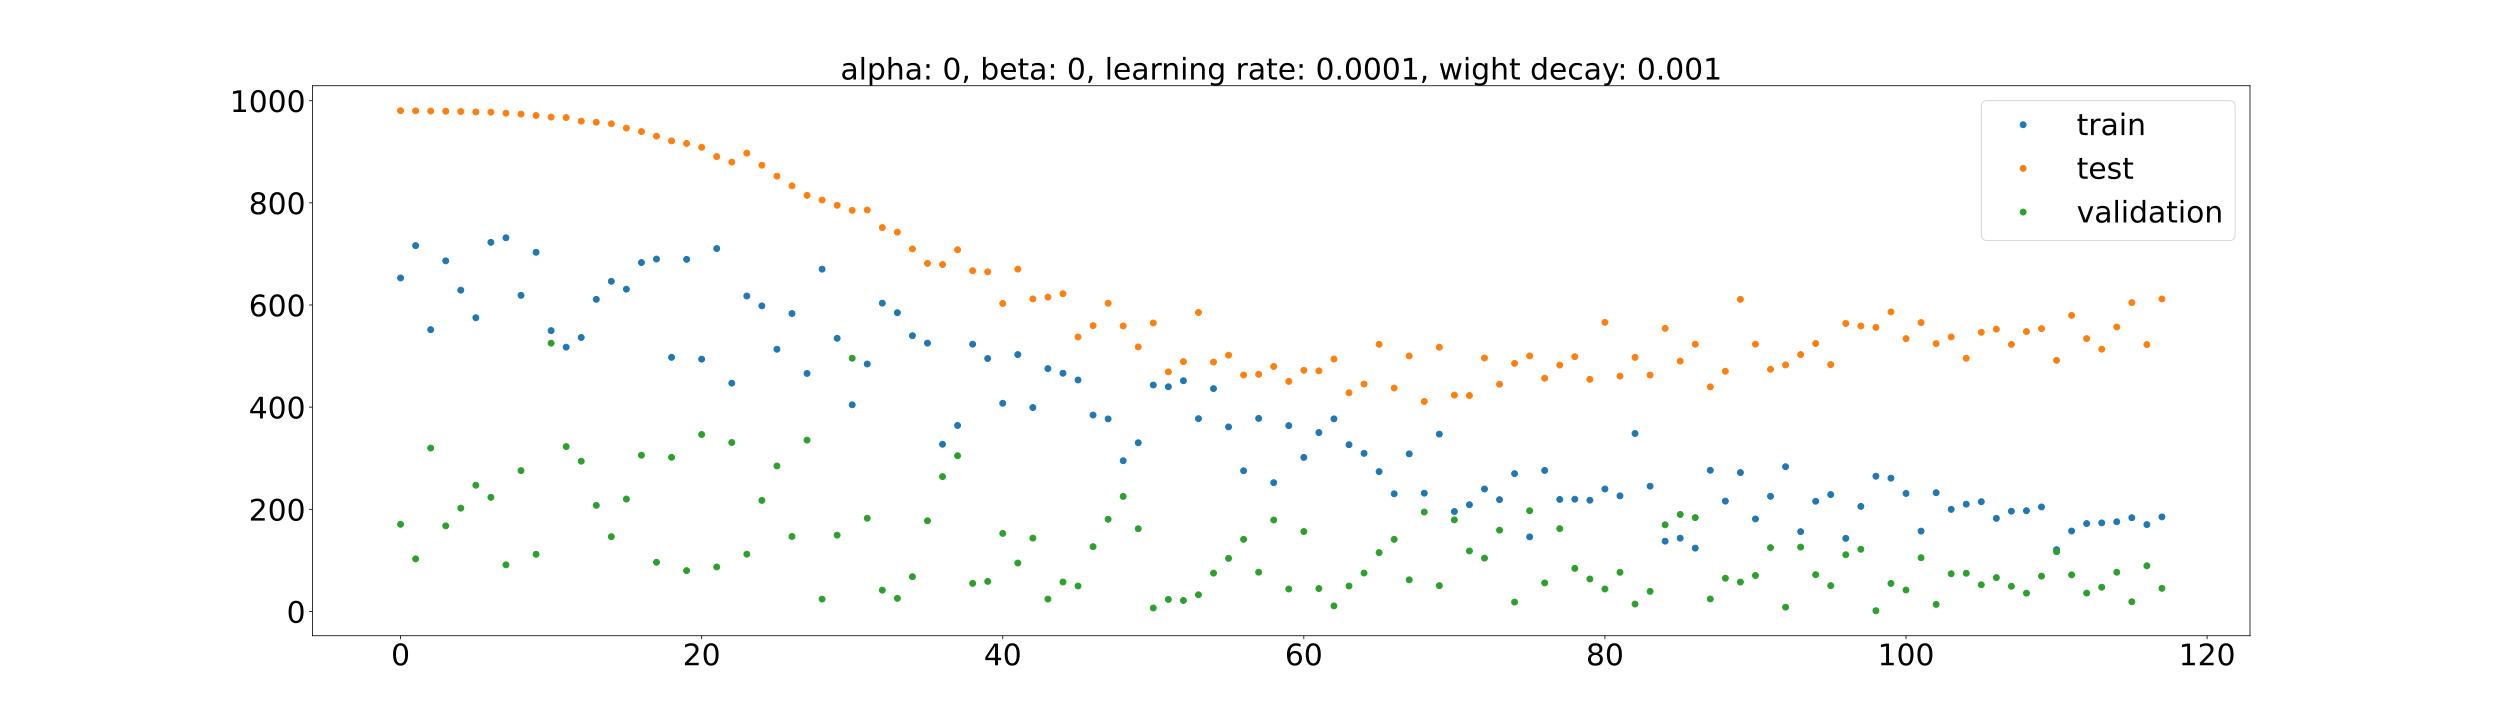 <?xml version="1.0" encoding="utf-8" standalone="no"?>
<!DOCTYPE svg PUBLIC "-//W3C//DTD SVG 1.1//EN"
  "http://www.w3.org/Graphics/SVG/1.1/DTD/svg11.dtd">
<!-- Created with matplotlib (https://matplotlib.org/) -->
<svg height="720pt" version="1.1" viewBox="0 0 2520 720" width="2520pt" xmlns="http://www.w3.org/2000/svg" xmlns:xlink="http://www.w3.org/1999/xlink">
 <defs>
  <style type="text/css">*{stroke-linecap:butt;stroke-linejoin:round;}</style>
 </defs>
 <g id="figure_1">
  <g id="patch_1">
   <path d="M 0 720 
L 2520 720 
L 2520 0 
L 0 0 
z
" style="fill:#ffffff;"/>
  </g>
  <g id="axes_1">
   <g id="patch_2">
    <path d="M 315 640.8 
L 2268 640.8 
L 2268 86.4 
L 315 86.4 
z
" style="fill:#ffffff;"/>
   </g>
   <g id="matplotlib.axis_1">
    <g id="xtick_1">
     <g id="line2d_1">
      <defs>
       <path d="M 0 0 
L 0 3.5 
" id="ma11fea83cf" style="stroke:#000000;stroke-width:0.8;"/>
      </defs>
      <g>
       <use style="stroke:#000000;stroke-width:0.8;" x="403.773" xlink:href="#ma11fea83cf" y="640.8"/>
      </g>
     </g>
     <g id="text_1">
      <!-- 0 -->
      <g transform="translate(394.229 670.595)scale(0.3 -0.3)">
       <defs>
        <path d="M 31.781 66.406 
Q 24.172 66.406 20.328 58.906 
Q 16.5 51.422 16.5 36.375 
Q 16.5 21.391 20.328 13.891 
Q 24.172 6.391 31.781 6.391 
Q 39.453 6.391 43.281 13.891 
Q 47.125 21.391 47.125 36.375 
Q 47.125 51.422 43.281 58.906 
Q 39.453 66.406 31.781 66.406 
z
M 31.781 74.219 
Q 44.047 74.219 50.516 64.516 
Q 56.984 54.828 56.984 36.375 
Q 56.984 17.969 50.516 8.266 
Q 44.047 -1.422 31.781 -1.422 
Q 19.531 -1.422 13.062 8.266 
Q 6.594 17.969 6.594 36.375 
Q 6.594 54.828 13.062 64.516 
Q 19.531 74.219 31.781 74.219 
z
" id="DejaVuSans-48"/>
       </defs>
       <use xlink:href="#DejaVuSans-48"/>
      </g>
     </g>
    </g>
    <g id="xtick_2">
     <g id="line2d_2">
      <g>
       <use style="stroke:#000000;stroke-width:0.8;" x="707.269" xlink:href="#ma11fea83cf" y="640.8"/>
      </g>
     </g>
     <g id="text_2">
      <!-- 20 -->
      <g transform="translate(688.182 670.595)scale(0.3 -0.3)">
       <defs>
        <path d="M 19.188 8.297 
L 53.609 8.297 
L 53.609 0 
L 7.328 0 
L 7.328 8.297 
Q 12.938 14.109 22.625 23.891 
Q 32.328 33.688 34.812 36.531 
Q 39.547 41.844 41.422 45.531 
Q 43.312 49.219 43.312 52.781 
Q 43.312 58.594 39.234 62.25 
Q 35.156 65.922 28.609 65.922 
Q 23.969 65.922 18.812 64.312 
Q 13.672 62.703 7.812 59.422 
L 7.812 69.391 
Q 13.766 71.781 18.938 73 
Q 24.125 74.219 28.422 74.219 
Q 39.75 74.219 46.484 68.547 
Q 53.219 62.891 53.219 53.422 
Q 53.219 48.922 51.531 44.891 
Q 49.859 40.875 45.406 35.406 
Q 44.188 33.984 37.641 27.219 
Q 31.109 20.453 19.188 8.297 
z
" id="DejaVuSans-50"/>
       </defs>
       <use xlink:href="#DejaVuSans-50"/>
       <use x="63.623" xlink:href="#DejaVuSans-48"/>
      </g>
     </g>
    </g>
    <g id="xtick_3">
     <g id="line2d_3">
      <g>
       <use style="stroke:#000000;stroke-width:0.8;" x="1010.766" xlink:href="#ma11fea83cf" y="640.8"/>
      </g>
     </g>
     <g id="text_3">
      <!-- 40 -->
      <g transform="translate(991.678 670.595)scale(0.3 -0.3)">
       <defs>
        <path d="M 37.797 64.312 
L 12.891 25.391 
L 37.797 25.391 
z
M 35.203 72.906 
L 47.609 72.906 
L 47.609 25.391 
L 58.016 25.391 
L 58.016 17.188 
L 47.609 17.188 
L 47.609 0 
L 37.797 0 
L 37.797 17.188 
L 4.891 17.188 
L 4.891 26.703 
z
" id="DejaVuSans-52"/>
       </defs>
       <use xlink:href="#DejaVuSans-52"/>
       <use x="63.623" xlink:href="#DejaVuSans-48"/>
      </g>
     </g>
    </g>
    <g id="xtick_4">
     <g id="line2d_4">
      <g>
       <use style="stroke:#000000;stroke-width:0.8;" x="1314.262" xlink:href="#ma11fea83cf" y="640.8"/>
      </g>
     </g>
     <g id="text_4">
      <!-- 60 -->
      <g transform="translate(1295.175 670.595)scale(0.3 -0.3)">
       <defs>
        <path d="M 33.016 40.375 
Q 26.375 40.375 22.484 35.828 
Q 18.609 31.297 18.609 23.391 
Q 18.609 15.531 22.484 10.953 
Q 26.375 6.391 33.016 6.391 
Q 39.656 6.391 43.531 10.953 
Q 47.406 15.531 47.406 23.391 
Q 47.406 31.297 43.531 35.828 
Q 39.656 40.375 33.016 40.375 
z
M 52.594 71.297 
L 52.594 62.312 
Q 48.875 64.062 45.094 64.984 
Q 41.312 65.922 37.594 65.922 
Q 27.828 65.922 22.672 59.328 
Q 17.531 52.734 16.797 39.406 
Q 19.672 43.656 24.016 45.922 
Q 28.375 48.188 33.594 48.188 
Q 44.578 48.188 50.953 41.516 
Q 57.328 34.859 57.328 23.391 
Q 57.328 12.156 50.688 5.359 
Q 44.047 -1.422 33.016 -1.422 
Q 20.359 -1.422 13.672 8.266 
Q 6.984 17.969 6.984 36.375 
Q 6.984 53.656 15.188 63.938 
Q 23.391 74.219 37.203 74.219 
Q 40.922 74.219 44.703 73.484 
Q 48.484 72.75 52.594 71.297 
z
" id="DejaVuSans-54"/>
       </defs>
       <use xlink:href="#DejaVuSans-54"/>
       <use x="63.623" xlink:href="#DejaVuSans-48"/>
      </g>
     </g>
    </g>
    <g id="xtick_5">
     <g id="line2d_5">
      <g>
       <use style="stroke:#000000;stroke-width:0.8;" x="1617.759" xlink:href="#ma11fea83cf" y="640.8"/>
      </g>
     </g>
     <g id="text_5">
      <!-- 80 -->
      <g transform="translate(1598.671 670.595)scale(0.3 -0.3)">
       <defs>
        <path d="M 31.781 34.625 
Q 24.75 34.625 20.719 30.859 
Q 16.703 27.094 16.703 20.516 
Q 16.703 13.922 20.719 10.156 
Q 24.75 6.391 31.781 6.391 
Q 38.812 6.391 42.859 10.172 
Q 46.922 13.969 46.922 20.516 
Q 46.922 27.094 42.891 30.859 
Q 38.875 34.625 31.781 34.625 
z
M 21.922 38.812 
Q 15.578 40.375 12.031 44.719 
Q 8.5 49.078 8.5 55.328 
Q 8.5 64.062 14.719 69.141 
Q 20.953 74.219 31.781 74.219 
Q 42.672 74.219 48.875 69.141 
Q 55.078 64.062 55.078 55.328 
Q 55.078 49.078 51.531 44.719 
Q 48 40.375 41.703 38.812 
Q 48.828 37.156 52.797 32.312 
Q 56.781 27.484 56.781 20.516 
Q 56.781 9.906 50.312 4.234 
Q 43.844 -1.422 31.781 -1.422 
Q 19.734 -1.422 13.25 4.234 
Q 6.781 9.906 6.781 20.516 
Q 6.781 27.484 10.781 32.312 
Q 14.797 37.156 21.922 38.812 
z
M 18.312 54.391 
Q 18.312 48.734 21.844 45.562 
Q 25.391 42.391 31.781 42.391 
Q 38.141 42.391 41.719 45.562 
Q 45.312 48.734 45.312 54.391 
Q 45.312 60.062 41.719 63.234 
Q 38.141 66.406 31.781 66.406 
Q 25.391 66.406 21.844 63.234 
Q 18.312 60.062 18.312 54.391 
z
" id="DejaVuSans-56"/>
       </defs>
       <use xlink:href="#DejaVuSans-56"/>
       <use x="63.623" xlink:href="#DejaVuSans-48"/>
      </g>
     </g>
    </g>
    <g id="xtick_6">
     <g id="line2d_6">
      <g>
       <use style="stroke:#000000;stroke-width:0.8;" x="1921.255" xlink:href="#ma11fea83cf" y="640.8"/>
      </g>
     </g>
     <g id="text_6">
      <!-- 100 -->
      <g transform="translate(1892.624 670.595)scale(0.3 -0.3)">
       <defs>
        <path d="M 12.406 8.297 
L 28.516 8.297 
L 28.516 63.922 
L 10.984 60.406 
L 10.984 69.391 
L 28.422 72.906 
L 38.281 72.906 
L 38.281 8.297 
L 54.391 8.297 
L 54.391 0 
L 12.406 0 
z
" id="DejaVuSans-49"/>
       </defs>
       <use xlink:href="#DejaVuSans-49"/>
       <use x="63.623" xlink:href="#DejaVuSans-48"/>
       <use x="127.246" xlink:href="#DejaVuSans-48"/>
      </g>
     </g>
    </g>
    <g id="xtick_7">
     <g id="line2d_7">
      <g>
       <use style="stroke:#000000;stroke-width:0.8;" x="2224.752" xlink:href="#ma11fea83cf" y="640.8"/>
      </g>
     </g>
     <g id="text_7">
      <!-- 120 -->
      <g transform="translate(2196.12 670.595)scale(0.3 -0.3)">
       <use xlink:href="#DejaVuSans-49"/>
       <use x="63.623" xlink:href="#DejaVuSans-50"/>
       <use x="127.246" xlink:href="#DejaVuSans-48"/>
      </g>
     </g>
    </g>
   </g>
   <g id="matplotlib.axis_2">
    <g id="ytick_1">
     <g id="line2d_8">
      <defs>
       <path d="M 0 0 
L -3.5 0 
" id="mf8d5f75272" style="stroke:#000000;stroke-width:0.8;"/>
      </defs>
      <g>
       <use style="stroke:#000000;stroke-width:0.8;" x="315" xlink:href="#mf8d5f75272" y="616.358"/>
      </g>
     </g>
     <g id="text_8">
      <!-- 0 -->
      <g transform="translate(288.913 627.756)scale(0.3 -0.3)">
       <use xlink:href="#DejaVuSans-48"/>
      </g>
     </g>
    </g>
    <g id="ytick_2">
     <g id="line2d_9">
      <g>
       <use style="stroke:#000000;stroke-width:0.8;" x="315" xlink:href="#mf8d5f75272" y="513.389"/>
      </g>
     </g>
     <g id="text_9">
      <!-- 200 -->
      <g transform="translate(250.738 524.786)scale(0.3 -0.3)">
       <use xlink:href="#DejaVuSans-50"/>
       <use x="63.623" xlink:href="#DejaVuSans-48"/>
       <use x="127.246" xlink:href="#DejaVuSans-48"/>
      </g>
     </g>
    </g>
    <g id="ytick_3">
     <g id="line2d_10">
      <g>
       <use style="stroke:#000000;stroke-width:0.8;" x="315" xlink:href="#mf8d5f75272" y="410.419"/>
      </g>
     </g>
     <g id="text_10">
      <!-- 400 -->
      <g transform="translate(250.738 421.817)scale(0.3 -0.3)">
       <use xlink:href="#DejaVuSans-52"/>
       <use x="63.623" xlink:href="#DejaVuSans-48"/>
       <use x="127.246" xlink:href="#DejaVuSans-48"/>
      </g>
     </g>
    </g>
    <g id="ytick_4">
     <g id="line2d_11">
      <g>
       <use style="stroke:#000000;stroke-width:0.8;" x="315" xlink:href="#mf8d5f75272" y="307.45"/>
      </g>
     </g>
     <g id="text_11">
      <!-- 600 -->
      <g transform="translate(250.738 318.847)scale(0.3 -0.3)">
       <use xlink:href="#DejaVuSans-54"/>
       <use x="63.623" xlink:href="#DejaVuSans-48"/>
       <use x="127.246" xlink:href="#DejaVuSans-48"/>
      </g>
     </g>
    </g>
    <g id="ytick_5">
     <g id="line2d_12">
      <g>
       <use style="stroke:#000000;stroke-width:0.8;" x="315" xlink:href="#mf8d5f75272" y="204.48"/>
      </g>
     </g>
     <g id="text_12">
      <!-- 800 -->
      <g transform="translate(250.738 215.878)scale(0.3 -0.3)">
       <use xlink:href="#DejaVuSans-56"/>
       <use x="63.623" xlink:href="#DejaVuSans-48"/>
       <use x="127.246" xlink:href="#DejaVuSans-48"/>
      </g>
     </g>
    </g>
    <g id="ytick_6">
     <g id="line2d_13">
      <g>
       <use style="stroke:#000000;stroke-width:0.8;" x="315" xlink:href="#mf8d5f75272" y="101.511"/>
      </g>
     </g>
     <g id="text_13">
      <!-- 1000 -->
      <g transform="translate(231.65 112.908)scale(0.3 -0.3)">
       <use xlink:href="#DejaVuSans-49"/>
       <use x="63.623" xlink:href="#DejaVuSans-48"/>
       <use x="127.246" xlink:href="#DejaVuSans-48"/>
       <use x="190.869" xlink:href="#DejaVuSans-48"/>
      </g>
     </g>
    </g>
   </g>
   <g id="line2d_14">
    <defs>
     <path d="M 0 3 
C 0.796 3 1.559 2.684 2.121 2.121 
C 2.684 1.559 3 0.796 3 0 
C 3 -0.796 2.684 -1.559 2.121 -2.121 
C 1.559 -2.684 0.796 -3 0 -3 
C -0.796 -3 -1.559 -2.684 -2.121 -2.121 
C -2.684 -1.559 -3 -0.796 -3 0 
C -3 0.796 -2.684 1.559 -2.121 2.121 
C -1.559 2.684 -0.796 3 0 3 
z
" id="m413aaaa20d" style="stroke:#1f77b4;"/>
    </defs>
    <g clip-path="url(#pa10e6ba5e5)">
     <use style="fill:#1f77b4;stroke:#1f77b4;" x="403.773" xlink:href="#m413aaaa20d" y="280.189"/>
     <use style="fill:#1f77b4;stroke:#1f77b4;" x="418.948" xlink:href="#m413aaaa20d" y="247.562"/>
     <use style="fill:#1f77b4;stroke:#1f77b4;" x="434.122" xlink:href="#m413aaaa20d" y="332.312"/>
     <use style="fill:#1f77b4;stroke:#1f77b4;" x="449.297" xlink:href="#m413aaaa20d" y="262.935"/>
     <use style="fill:#1f77b4;stroke:#1f77b4;" x="464.472" xlink:href="#m413aaaa20d" y="292.509"/>
     <use style="fill:#1f77b4;stroke:#1f77b4;" x="479.647" xlink:href="#m413aaaa20d" y="320.28"/>
     <use style="fill:#1f77b4;stroke:#1f77b4;" x="494.822" xlink:href="#m413aaaa20d" y="244.278"/>
     <use style="fill:#1f77b4;stroke:#1f77b4;" x="509.997" xlink:href="#m413aaaa20d" y="239.682"/>
     <use style="fill:#1f77b4;stroke:#1f77b4;" x="525.171" xlink:href="#m413aaaa20d" y="297.687"/>
     <use style="fill:#1f77b4;stroke:#1f77b4;" x="540.346" xlink:href="#m413aaaa20d" y="254.298"/>
     <use style="fill:#1f77b4;stroke:#1f77b4;" x="555.521" xlink:href="#m413aaaa20d" y="333.282"/>
     <use style="fill:#1f77b4;stroke:#1f77b4;" x="570.696" xlink:href="#m413aaaa20d" y="349.946"/>
     <use style="fill:#1f77b4;stroke:#1f77b4;" x="585.871" xlink:href="#m413aaaa20d" y="340.18"/>
     <use style="fill:#1f77b4;stroke:#1f77b4;" x="601.045" xlink:href="#m413aaaa20d" y="301.751"/>
     <use style="fill:#1f77b4;stroke:#1f77b4;" x="616.22" xlink:href="#m413aaaa20d" y="283.569"/>
     <use style="fill:#1f77b4;stroke:#1f77b4;" x="631.395" xlink:href="#m413aaaa20d" y="291.496"/>
     <use style="fill:#1f77b4;stroke:#1f77b4;" x="646.57" xlink:href="#m413aaaa20d" y="264.658"/>
     <use style="fill:#1f77b4;stroke:#1f77b4;" x="661.745" xlink:href="#m413aaaa20d" y="261.135"/>
     <use style="fill:#1f77b4;stroke:#1f77b4;" x="676.92" xlink:href="#m413aaaa20d" y="360.198"/>
     <use style="fill:#1f77b4;stroke:#1f77b4;" x="692.094" xlink:href="#m413aaaa20d" y="261.43"/>
     <use style="fill:#1f77b4;stroke:#1f77b4;" x="707.269" xlink:href="#m413aaaa20d" y="362.041"/>
     <use style="fill:#1f77b4;stroke:#1f77b4;" x="722.444" xlink:href="#m413aaaa20d" y="250.517"/>
     <use style="fill:#1f77b4;stroke:#1f77b4;" x="737.619" xlink:href="#m413aaaa20d" y="386.232"/>
     <use style="fill:#1f77b4;stroke:#1f77b4;" x="752.794" xlink:href="#m413aaaa20d" y="298.387"/>
     <use style="fill:#1f77b4;stroke:#1f77b4;" x="767.969" xlink:href="#m413aaaa20d" y="308.33"/>
     <use style="fill:#1f77b4;stroke:#1f77b4;" x="783.143" xlink:href="#m413aaaa20d" y="352.048"/>
     <use style="fill:#1f77b4;stroke:#1f77b4;" x="798.318" xlink:href="#m413aaaa20d" y="316.031"/>
     <use style="fill:#1f77b4;stroke:#1f77b4;" x="813.493" xlink:href="#m413aaaa20d" y="376.43"/>
     <use style="fill:#1f77b4;stroke:#1f77b4;" x="828.668" xlink:href="#m413aaaa20d" y="271.316"/>
     <use style="fill:#1f77b4;stroke:#1f77b4;" x="843.843" xlink:href="#m413aaaa20d" y="341.009"/>
     <use style="fill:#1f77b4;stroke:#1f77b4;" x="859.017" xlink:href="#m413aaaa20d" y="408.021"/>
     <use style="fill:#1f77b4;stroke:#1f77b4;" x="874.192" xlink:href="#m413aaaa20d" y="366.895"/>
     <use style="fill:#1f77b4;stroke:#1f77b4;" x="889.367" xlink:href="#m413aaaa20d" y="305.554"/>
     <use style="fill:#1f77b4;stroke:#1f77b4;" x="904.542" xlink:href="#m413aaaa20d" y="315.209"/>
     <use style="fill:#1f77b4;stroke:#1f77b4;" x="919.717" xlink:href="#m413aaaa20d" y="338.386"/>
     <use style="fill:#1f77b4;stroke:#1f77b4;" x="934.892" xlink:href="#m413aaaa20d" y="345.864"/>
     <use style="fill:#1f77b4;stroke:#1f77b4;" x="950.066" xlink:href="#m413aaaa20d" y="447.808"/>
     <use style="fill:#1f77b4;stroke:#1f77b4;" x="965.241" xlink:href="#m413aaaa20d" y="428.854"/>
     <use style="fill:#1f77b4;stroke:#1f77b4;" x="980.416" xlink:href="#m413aaaa20d" y="346.935"/>
     <use style="fill:#1f77b4;stroke:#1f77b4;" x="995.591" xlink:href="#m413aaaa20d" y="361.378"/>
     <use style="fill:#1f77b4;stroke:#1f77b4;" x="1010.766" xlink:href="#m413aaaa20d" y="406.494"/>
     <use style="fill:#1f77b4;stroke:#1f77b4;" x="1025.941" xlink:href="#m413aaaa20d" y="357.401"/>
     <use style="fill:#1f77b4;stroke:#1f77b4;" x="1041.115" xlink:href="#m413aaaa20d" y="410.808"/>
     <use style="fill:#1f77b4;stroke:#1f77b4;" x="1056.29" xlink:href="#m413aaaa20d" y="371.54"/>
     <use style="fill:#1f77b4;stroke:#1f77b4;" x="1071.465" xlink:href="#m413aaaa20d" y="376.209"/>
     <use style="fill:#1f77b4;stroke:#1f77b4;" x="1086.64" xlink:href="#m413aaaa20d" y="383.014"/>
     <use style="fill:#1f77b4;stroke:#1f77b4;" x="1101.815" xlink:href="#m413aaaa20d" y="418.362"/>
     <use style="fill:#1f77b4;stroke:#1f77b4;" x="1116.99" xlink:href="#m413aaaa20d" y="422.297"/>
     <use style="fill:#1f77b4;stroke:#1f77b4;" x="1132.164" xlink:href="#m413aaaa20d" y="464.388"/>
     <use style="fill:#1f77b4;stroke:#1f77b4;" x="1147.339" xlink:href="#m413aaaa20d" y="446.276"/>
     <use style="fill:#1f77b4;stroke:#1f77b4;" x="1162.514" xlink:href="#m413aaaa20d" y="388.107"/>
     <use style="fill:#1f77b4;stroke:#1f77b4;" x="1177.689" xlink:href="#m413aaaa20d" y="389.881"/>
     <use style="fill:#1f77b4;stroke:#1f77b4;" x="1192.864" xlink:href="#m413aaaa20d" y="383.761"/>
     <use style="fill:#1f77b4;stroke:#1f77b4;" x="1208.038" xlink:href="#m413aaaa20d" y="421.996"/>
     <use style="fill:#1f77b4;stroke:#1f77b4;" x="1223.213" xlink:href="#m413aaaa20d" y="391.722"/>
     <use style="fill:#1f77b4;stroke:#1f77b4;" x="1238.388" xlink:href="#m413aaaa20d" y="430.351"/>
     <use style="fill:#1f77b4;stroke:#1f77b4;" x="1253.563" xlink:href="#m413aaaa20d" y="474.497"/>
     <use style="fill:#1f77b4;stroke:#1f77b4;" x="1268.738" xlink:href="#m413aaaa20d" y="421.754"/>
     <use style="fill:#1f77b4;stroke:#1f77b4;" x="1283.913" xlink:href="#m413aaaa20d" y="486.55"/>
     <use style="fill:#1f77b4;stroke:#1f77b4;" x="1299.087" xlink:href="#m413aaaa20d" y="429.024"/>
     <use style="fill:#1f77b4;stroke:#1f77b4;" x="1314.262" xlink:href="#m413aaaa20d" y="461.058"/>
     <use style="fill:#1f77b4;stroke:#1f77b4;" x="1329.437" xlink:href="#m413aaaa20d" y="436.006"/>
     <use style="fill:#1f77b4;stroke:#1f77b4;" x="1344.612" xlink:href="#m413aaaa20d" y="422.21"/>
     <use style="fill:#1f77b4;stroke:#1f77b4;" x="1359.787" xlink:href="#m413aaaa20d" y="448.243"/>
     <use style="fill:#1f77b4;stroke:#1f77b4;" x="1374.962" xlink:href="#m413aaaa20d" y="456.963"/>
     <use style="fill:#1f77b4;stroke:#1f77b4;" x="1390.136" xlink:href="#m413aaaa20d" y="475.362"/>
     <use style="fill:#1f77b4;stroke:#1f77b4;" x="1405.311" xlink:href="#m413aaaa20d" y="497.725"/>
     <use style="fill:#1f77b4;stroke:#1f77b4;" x="1420.486" xlink:href="#m413aaaa20d" y="457.517"/>
     <use style="fill:#1f77b4;stroke:#1f77b4;" x="1435.661" xlink:href="#m413aaaa20d" y="497.139"/>
     <use style="fill:#1f77b4;stroke:#1f77b4;" x="1450.836" xlink:href="#m413aaaa20d" y="437.581"/>
     <use style="fill:#1f77b4;stroke:#1f77b4;" x="1466.01" xlink:href="#m413aaaa20d" y="515.613"/>
     <use style="fill:#1f77b4;stroke:#1f77b4;" x="1481.185" xlink:href="#m413aaaa20d" y="508.778"/>
     <use style="fill:#1f77b4;stroke:#1f77b4;" x="1496.36" xlink:href="#m413aaaa20d" y="492.921"/>
     <use style="fill:#1f77b4;stroke:#1f77b4;" x="1511.535" xlink:href="#m413aaaa20d" y="503.644"/>
     <use style="fill:#1f77b4;stroke:#1f77b4;" x="1526.71" xlink:href="#m413aaaa20d" y="477.445"/>
     <use style="fill:#1f77b4;stroke:#1f77b4;" x="1541.885" xlink:href="#m413aaaa20d" y="541.199"/>
     <use style="fill:#1f77b4;stroke:#1f77b4;" x="1557.059" xlink:href="#m413aaaa20d" y="474.213"/>
     <use style="fill:#1f77b4;stroke:#1f77b4;" x="1572.234" xlink:href="#m413aaaa20d" y="503.416"/>
     <use style="fill:#1f77b4;stroke:#1f77b4;" x="1587.409" xlink:href="#m413aaaa20d" y="503.192"/>
     <use style="fill:#1f77b4;stroke:#1f77b4;" x="1602.584" xlink:href="#m413aaaa20d" y="504.224"/>
     <use style="fill:#1f77b4;stroke:#1f77b4;" x="1617.759" xlink:href="#m413aaaa20d" y="492.895"/>
     <use style="fill:#1f77b4;stroke:#1f77b4;" x="1632.934" xlink:href="#m413aaaa20d" y="499.809"/>
     <use style="fill:#1f77b4;stroke:#1f77b4;" x="1648.108" xlink:href="#m413aaaa20d" y="436.946"/>
     <use style="fill:#1f77b4;stroke:#1f77b4;" x="1663.283" xlink:href="#m413aaaa20d" y="490.072"/>
     <use style="fill:#1f77b4;stroke:#1f77b4;" x="1678.458" xlink:href="#m413aaaa20d" y="545.516"/>
     <use style="fill:#1f77b4;stroke:#1f77b4;" x="1693.633" xlink:href="#m413aaaa20d" y="542.455"/>
     <use style="fill:#1f77b4;stroke:#1f77b4;" x="1708.808" xlink:href="#m413aaaa20d" y="552.53"/>
     <use style="fill:#1f77b4;stroke:#1f77b4;" x="1723.983" xlink:href="#m413aaaa20d" y="474.042"/>
     <use style="fill:#1f77b4;stroke:#1f77b4;" x="1739.157" xlink:href="#m413aaaa20d" y="505.133"/>
     <use style="fill:#1f77b4;stroke:#1f77b4;" x="1754.332" xlink:href="#m413aaaa20d" y="476.35"/>
     <use style="fill:#1f77b4;stroke:#1f77b4;" x="1769.507" xlink:href="#m413aaaa20d" y="523.069"/>
     <use style="fill:#1f77b4;stroke:#1f77b4;" x="1784.682" xlink:href="#m413aaaa20d" y="500.248"/>
     <use style="fill:#1f77b4;stroke:#1f77b4;" x="1799.857" xlink:href="#m413aaaa20d" y="470.422"/>
     <use style="fill:#1f77b4;stroke:#1f77b4;" x="1815.031" xlink:href="#m413aaaa20d" y="535.898"/>
     <use style="fill:#1f77b4;stroke:#1f77b4;" x="1830.206" xlink:href="#m413aaaa20d" y="505.245"/>
     <use style="fill:#1f77b4;stroke:#1f77b4;" x="1845.381" xlink:href="#m413aaaa20d" y="498.492"/>
     <use style="fill:#1f77b4;stroke:#1f77b4;" x="1860.556" xlink:href="#m413aaaa20d" y="542.656"/>
     <use style="fill:#1f77b4;stroke:#1f77b4;" x="1875.731" xlink:href="#m413aaaa20d" y="510.438"/>
     <use style="fill:#1f77b4;stroke:#1f77b4;" x="1890.906" xlink:href="#m413aaaa20d" y="480.043"/>
     <use style="fill:#1f77b4;stroke:#1f77b4;" x="1906.08" xlink:href="#m413aaaa20d" y="481.972"/>
     <use style="fill:#1f77b4;stroke:#1f77b4;" x="1921.255" xlink:href="#m413aaaa20d" y="497.397"/>
     <use style="fill:#1f77b4;stroke:#1f77b4;" x="1936.43" xlink:href="#m413aaaa20d" y="535.364"/>
     <use style="fill:#1f77b4;stroke:#1f77b4;" x="1951.605" xlink:href="#m413aaaa20d" y="496.627"/>
     <use style="fill:#1f77b4;stroke:#1f77b4;" x="1966.78" xlink:href="#m413aaaa20d" y="513.446"/>
     <use style="fill:#1f77b4;stroke:#1f77b4;" x="1981.955" xlink:href="#m413aaaa20d" y="508.173"/>
     <use style="fill:#1f77b4;stroke:#1f77b4;" x="1997.129" xlink:href="#m413aaaa20d" y="505.718"/>
     <use style="fill:#1f77b4;stroke:#1f77b4;" x="2012.304" xlink:href="#m413aaaa20d" y="522.496"/>
     <use style="fill:#1f77b4;stroke:#1f77b4;" x="2027.479" xlink:href="#m413aaaa20d" y="515.301"/>
     <use style="fill:#1f77b4;stroke:#1f77b4;" x="2042.654" xlink:href="#m413aaaa20d" y="514.807"/>
     <use style="fill:#1f77b4;stroke:#1f77b4;" x="2057.829" xlink:href="#m413aaaa20d" y="511"/>
     <use style="fill:#1f77b4;stroke:#1f77b4;" x="2073.003" xlink:href="#m413aaaa20d" y="554.072"/>
     <use style="fill:#1f77b4;stroke:#1f77b4;" x="2088.178" xlink:href="#m413aaaa20d" y="535.266"/>
     <use style="fill:#1f77b4;stroke:#1f77b4;" x="2103.353" xlink:href="#m413aaaa20d" y="527.744"/>
     <use style="fill:#1f77b4;stroke:#1f77b4;" x="2118.528" xlink:href="#m413aaaa20d" y="527.075"/>
     <use style="fill:#1f77b4;stroke:#1f77b4;" x="2133.703" xlink:href="#m413aaaa20d" y="525.924"/>
     <use style="fill:#1f77b4;stroke:#1f77b4;" x="2148.878" xlink:href="#m413aaaa20d" y="521.853"/>
     <use style="fill:#1f77b4;stroke:#1f77b4;" x="2164.052" xlink:href="#m413aaaa20d" y="528.778"/>
     <use style="fill:#1f77b4;stroke:#1f77b4;" x="2179.227" xlink:href="#m413aaaa20d" y="521.038"/>
    </g>
   </g>
   <g id="line2d_15">
    <defs>
     <path d="M 0 3 
C 0.796 3 1.559 2.684 2.121 2.121 
C 2.684 1.559 3 0.796 3 0 
C 3 -0.796 2.684 -1.559 2.121 -2.121 
C 1.559 -2.684 0.796 -3 0 -3 
C -0.796 -3 -1.559 -2.684 -2.121 -2.121 
C -2.684 -1.559 -3 -0.796 -3 0 
C -3 0.796 -2.684 1.559 -2.121 2.121 
C -1.559 2.684 -0.796 3 0 3 
z
" id="m0b9780730e" style="stroke:#ff7f0e;"/>
    </defs>
    <g clip-path="url(#pa10e6ba5e5)">
     <use style="fill:#ff7f0e;stroke:#ff7f0e;" x="403.773" xlink:href="#m0b9780730e" y="111.6"/>
     <use style="fill:#ff7f0e;stroke:#ff7f0e;" x="418.948" xlink:href="#m0b9780730e" y="111.779"/>
     <use style="fill:#ff7f0e;stroke:#ff7f0e;" x="434.122" xlink:href="#m0b9780730e" y="111.976"/>
     <use style="fill:#ff7f0e;stroke:#ff7f0e;" x="449.297" xlink:href="#m0b9780730e" y="112.089"/>
     <use style="fill:#ff7f0e;stroke:#ff7f0e;" x="464.472" xlink:href="#m0b9780730e" y="112.413"/>
     <use style="fill:#ff7f0e;stroke:#ff7f0e;" x="479.647" xlink:href="#m0b9780730e" y="112.834"/>
     <use style="fill:#ff7f0e;stroke:#ff7f0e;" x="494.822" xlink:href="#m0b9780730e" y="113.053"/>
     <use style="fill:#ff7f0e;stroke:#ff7f0e;" x="509.997" xlink:href="#m0b9780730e" y="114.116"/>
     <use style="fill:#ff7f0e;stroke:#ff7f0e;" x="525.171" xlink:href="#m0b9780730e" y="115.007"/>
     <use style="fill:#ff7f0e;stroke:#ff7f0e;" x="540.346" xlink:href="#m0b9780730e" y="116.434"/>
     <use style="fill:#ff7f0e;stroke:#ff7f0e;" x="555.521" xlink:href="#m0b9780730e" y="118.035"/>
     <use style="fill:#ff7f0e;stroke:#ff7f0e;" x="570.696" xlink:href="#m0b9780730e" y="118.476"/>
     <use style="fill:#ff7f0e;stroke:#ff7f0e;" x="585.871" xlink:href="#m0b9780730e" y="122.087"/>
     <use style="fill:#ff7f0e;stroke:#ff7f0e;" x="601.045" xlink:href="#m0b9780730e" y="123.206"/>
     <use style="fill:#ff7f0e;stroke:#ff7f0e;" x="616.22" xlink:href="#m0b9780730e" y="124.773"/>
     <use style="fill:#ff7f0e;stroke:#ff7f0e;" x="631.395" xlink:href="#m0b9780730e" y="129.1"/>
     <use style="fill:#ff7f0e;stroke:#ff7f0e;" x="646.57" xlink:href="#m0b9780730e" y="132.643"/>
     <use style="fill:#ff7f0e;stroke:#ff7f0e;" x="661.745" xlink:href="#m0b9780730e" y="137.222"/>
     <use style="fill:#ff7f0e;stroke:#ff7f0e;" x="676.92" xlink:href="#m0b9780730e" y="141.993"/>
     <use style="fill:#ff7f0e;stroke:#ff7f0e;" x="692.094" xlink:href="#m0b9780730e" y="144.586"/>
     <use style="fill:#ff7f0e;stroke:#ff7f0e;" x="707.269" xlink:href="#m0b9780730e" y="148.427"/>
     <use style="fill:#ff7f0e;stroke:#ff7f0e;" x="722.444" xlink:href="#m0b9780730e" y="157.804"/>
     <use style="fill:#ff7f0e;stroke:#ff7f0e;" x="737.619" xlink:href="#m0b9780730e" y="163.367"/>
     <use style="fill:#ff7f0e;stroke:#ff7f0e;" x="752.794" xlink:href="#m0b9780730e" y="154.361"/>
     <use style="fill:#ff7f0e;stroke:#ff7f0e;" x="767.969" xlink:href="#m0b9780730e" y="166.526"/>
     <use style="fill:#ff7f0e;stroke:#ff7f0e;" x="783.143" xlink:href="#m0b9780730e" y="177.576"/>
     <use style="fill:#ff7f0e;stroke:#ff7f0e;" x="798.318" xlink:href="#m0b9780730e" y="187.352"/>
     <use style="fill:#ff7f0e;stroke:#ff7f0e;" x="813.493" xlink:href="#m0b9780730e" y="196.934"/>
     <use style="fill:#ff7f0e;stroke:#ff7f0e;" x="828.668" xlink:href="#m0b9780730e" y="201.63"/>
     <use style="fill:#ff7f0e;stroke:#ff7f0e;" x="843.843" xlink:href="#m0b9780730e" y="206.91"/>
     <use style="fill:#ff7f0e;stroke:#ff7f0e;" x="859.017" xlink:href="#m0b9780730e" y="212.008"/>
     <use style="fill:#ff7f0e;stroke:#ff7f0e;" x="874.192" xlink:href="#m0b9780730e" y="211.67"/>
     <use style="fill:#ff7f0e;stroke:#ff7f0e;" x="889.367" xlink:href="#m0b9780730e" y="229.381"/>
     <use style="fill:#ff7f0e;stroke:#ff7f0e;" x="904.542" xlink:href="#m0b9780730e" y="234.012"/>
     <use style="fill:#ff7f0e;stroke:#ff7f0e;" x="919.717" xlink:href="#m0b9780730e" y="250.925"/>
     <use style="fill:#ff7f0e;stroke:#ff7f0e;" x="934.892" xlink:href="#m0b9780730e" y="265.511"/>
     <use style="fill:#ff7f0e;stroke:#ff7f0e;" x="950.066" xlink:href="#m0b9780730e" y="266.626"/>
     <use style="fill:#ff7f0e;stroke:#ff7f0e;" x="965.241" xlink:href="#m0b9780730e" y="251.766"/>
     <use style="fill:#ff7f0e;stroke:#ff7f0e;" x="980.416" xlink:href="#m0b9780730e" y="272.91"/>
     <use style="fill:#ff7f0e;stroke:#ff7f0e;" x="995.591" xlink:href="#m0b9780730e" y="274.024"/>
     <use style="fill:#ff7f0e;stroke:#ff7f0e;" x="1010.766" xlink:href="#m0b9780730e" y="305.899"/>
     <use style="fill:#ff7f0e;stroke:#ff7f0e;" x="1025.941" xlink:href="#m0b9780730e" y="271.279"/>
     <use style="fill:#ff7f0e;stroke:#ff7f0e;" x="1041.115" xlink:href="#m0b9780730e" y="301.311"/>
     <use style="fill:#ff7f0e;stroke:#ff7f0e;" x="1056.29" xlink:href="#m0b9780730e" y="299.476"/>
     <use style="fill:#ff7f0e;stroke:#ff7f0e;" x="1071.465" xlink:href="#m0b9780730e" y="296.085"/>
     <use style="fill:#ff7f0e;stroke:#ff7f0e;" x="1086.64" xlink:href="#m0b9780730e" y="339.666"/>
     <use style="fill:#ff7f0e;stroke:#ff7f0e;" x="1101.815" xlink:href="#m0b9780730e" y="328.251"/>
     <use style="fill:#ff7f0e;stroke:#ff7f0e;" x="1116.99" xlink:href="#m0b9780730e" y="305.654"/>
     <use style="fill:#ff7f0e;stroke:#ff7f0e;" x="1132.164" xlink:href="#m0b9780730e" y="328.552"/>
     <use style="fill:#ff7f0e;stroke:#ff7f0e;" x="1147.339" xlink:href="#m0b9780730e" y="349.725"/>
     <use style="fill:#ff7f0e;stroke:#ff7f0e;" x="1162.514" xlink:href="#m0b9780730e" y="325.559"/>
     <use style="fill:#ff7f0e;stroke:#ff7f0e;" x="1177.689" xlink:href="#m0b9780730e" y="374.851"/>
     <use style="fill:#ff7f0e;stroke:#ff7f0e;" x="1192.864" xlink:href="#m0b9780730e" y="364.527"/>
     <use style="fill:#ff7f0e;stroke:#ff7f0e;" x="1208.038" xlink:href="#m0b9780730e" y="314.994"/>
     <use style="fill:#ff7f0e;stroke:#ff7f0e;" x="1223.213" xlink:href="#m0b9780730e" y="364.959"/>
     <use style="fill:#ff7f0e;stroke:#ff7f0e;" x="1238.388" xlink:href="#m0b9780730e" y="358.01"/>
     <use style="fill:#ff7f0e;stroke:#ff7f0e;" x="1253.563" xlink:href="#m0b9780730e" y="378.007"/>
     <use style="fill:#ff7f0e;stroke:#ff7f0e;" x="1268.738" xlink:href="#m0b9780730e" y="377.281"/>
     <use style="fill:#ff7f0e;stroke:#ff7f0e;" x="1283.913" xlink:href="#m0b9780730e" y="369.404"/>
     <use style="fill:#ff7f0e;stroke:#ff7f0e;" x="1299.087" xlink:href="#m0b9780730e" y="384.409"/>
     <use style="fill:#ff7f0e;stroke:#ff7f0e;" x="1314.262" xlink:href="#m0b9780730e" y="373.299"/>
     <use style="fill:#ff7f0e;stroke:#ff7f0e;" x="1329.437" xlink:href="#m0b9780730e" y="373.802"/>
     <use style="fill:#ff7f0e;stroke:#ff7f0e;" x="1344.612" xlink:href="#m0b9780730e" y="361.922"/>
     <use style="fill:#ff7f0e;stroke:#ff7f0e;" x="1359.787" xlink:href="#m0b9780730e" y="395.928"/>
     <use style="fill:#ff7f0e;stroke:#ff7f0e;" x="1374.962" xlink:href="#m0b9780730e" y="387.161"/>
     <use style="fill:#ff7f0e;stroke:#ff7f0e;" x="1390.136" xlink:href="#m0b9780730e" y="347.037"/>
     <use style="fill:#ff7f0e;stroke:#ff7f0e;" x="1405.311" xlink:href="#m0b9780730e" y="391.159"/>
     <use style="fill:#ff7f0e;stroke:#ff7f0e;" x="1420.486" xlink:href="#m0b9780730e" y="358.785"/>
     <use style="fill:#ff7f0e;stroke:#ff7f0e;" x="1435.661" xlink:href="#m0b9780730e" y="404.681"/>
     <use style="fill:#ff7f0e;stroke:#ff7f0e;" x="1450.836" xlink:href="#m0b9780730e" y="350"/>
     <use style="fill:#ff7f0e;stroke:#ff7f0e;" x="1466.01" xlink:href="#m0b9780730e" y="398.267"/>
     <use style="fill:#ff7f0e;stroke:#ff7f0e;" x="1481.185" xlink:href="#m0b9780730e" y="398.682"/>
     <use style="fill:#ff7f0e;stroke:#ff7f0e;" x="1496.36" xlink:href="#m0b9780730e" y="360.845"/>
     <use style="fill:#ff7f0e;stroke:#ff7f0e;" x="1511.535" xlink:href="#m0b9780730e" y="387.286"/>
     <use style="fill:#ff7f0e;stroke:#ff7f0e;" x="1526.71" xlink:href="#m0b9780730e" y="366.283"/>
     <use style="fill:#ff7f0e;stroke:#ff7f0e;" x="1541.885" xlink:href="#m0b9780730e" y="358.717"/>
     <use style="fill:#ff7f0e;stroke:#ff7f0e;" x="1557.059" xlink:href="#m0b9780730e" y="381.223"/>
     <use style="fill:#ff7f0e;stroke:#ff7f0e;" x="1572.234" xlink:href="#m0b9780730e" y="367.974"/>
     <use style="fill:#ff7f0e;stroke:#ff7f0e;" x="1587.409" xlink:href="#m0b9780730e" y="359.527"/>
     <use style="fill:#ff7f0e;stroke:#ff7f0e;" x="1602.584" xlink:href="#m0b9780730e" y="382.37"/>
     <use style="fill:#ff7f0e;stroke:#ff7f0e;" x="1617.759" xlink:href="#m0b9780730e" y="324.899"/>
     <use style="fill:#ff7f0e;stroke:#ff7f0e;" x="1632.934" xlink:href="#m0b9780730e" y="379.145"/>
     <use style="fill:#ff7f0e;stroke:#ff7f0e;" x="1648.108" xlink:href="#m0b9780730e" y="360.2"/>
     <use style="fill:#ff7f0e;stroke:#ff7f0e;" x="1663.283" xlink:href="#m0b9780730e" y="378.052"/>
     <use style="fill:#ff7f0e;stroke:#ff7f0e;" x="1678.458" xlink:href="#m0b9780730e" y="331.015"/>
     <use style="fill:#ff7f0e;stroke:#ff7f0e;" x="1693.633" xlink:href="#m0b9780730e" y="364.017"/>
     <use style="fill:#ff7f0e;stroke:#ff7f0e;" x="1708.808" xlink:href="#m0b9780730e" y="346.972"/>
     <use style="fill:#ff7f0e;stroke:#ff7f0e;" x="1723.983" xlink:href="#m0b9780730e" y="389.952"/>
     <use style="fill:#ff7f0e;stroke:#ff7f0e;" x="1739.157" xlink:href="#m0b9780730e" y="374.216"/>
     <use style="fill:#ff7f0e;stroke:#ff7f0e;" x="1754.332" xlink:href="#m0b9780730e" y="301.776"/>
     <use style="fill:#ff7f0e;stroke:#ff7f0e;" x="1769.507" xlink:href="#m0b9780730e" y="346.939"/>
     <use style="fill:#ff7f0e;stroke:#ff7f0e;" x="1784.682" xlink:href="#m0b9780730e" y="372.258"/>
     <use style="fill:#ff7f0e;stroke:#ff7f0e;" x="1799.857" xlink:href="#m0b9780730e" y="367.842"/>
     <use style="fill:#ff7f0e;stroke:#ff7f0e;" x="1815.031" xlink:href="#m0b9780730e" y="357.421"/>
     <use style="fill:#ff7f0e;stroke:#ff7f0e;" x="1830.206" xlink:href="#m0b9780730e" y="346.271"/>
     <use style="fill:#ff7f0e;stroke:#ff7f0e;" x="1845.381" xlink:href="#m0b9780730e" y="367.482"/>
     <use style="fill:#ff7f0e;stroke:#ff7f0e;" x="1860.556" xlink:href="#m0b9780730e" y="326.056"/>
     <use style="fill:#ff7f0e;stroke:#ff7f0e;" x="1875.731" xlink:href="#m0b9780730e" y="328.619"/>
     <use style="fill:#ff7f0e;stroke:#ff7f0e;" x="1890.906" xlink:href="#m0b9780730e" y="330.007"/>
     <use style="fill:#ff7f0e;stroke:#ff7f0e;" x="1906.08" xlink:href="#m0b9780730e" y="314.395"/>
     <use style="fill:#ff7f0e;stroke:#ff7f0e;" x="1921.255" xlink:href="#m0b9780730e" y="341.355"/>
     <use style="fill:#ff7f0e;stroke:#ff7f0e;" x="1936.43" xlink:href="#m0b9780730e" y="325.179"/>
     <use style="fill:#ff7f0e;stroke:#ff7f0e;" x="1951.605" xlink:href="#m0b9780730e" y="346.345"/>
     <use style="fill:#ff7f0e;stroke:#ff7f0e;" x="1966.78" xlink:href="#m0b9780730e" y="339.633"/>
     <use style="fill:#ff7f0e;stroke:#ff7f0e;" x="1981.955" xlink:href="#m0b9780730e" y="361.129"/>
     <use style="fill:#ff7f0e;stroke:#ff7f0e;" x="1997.129" xlink:href="#m0b9780730e" y="334.966"/>
     <use style="fill:#ff7f0e;stroke:#ff7f0e;" x="2012.304" xlink:href="#m0b9780730e" y="331.773"/>
     <use style="fill:#ff7f0e;stroke:#ff7f0e;" x="2027.479" xlink:href="#m0b9780730e" y="347.168"/>
     <use style="fill:#ff7f0e;stroke:#ff7f0e;" x="2042.654" xlink:href="#m0b9780730e" y="334.195"/>
     <use style="fill:#ff7f0e;stroke:#ff7f0e;" x="2057.829" xlink:href="#m0b9780730e" y="331.245"/>
     <use style="fill:#ff7f0e;stroke:#ff7f0e;" x="2073.003" xlink:href="#m0b9780730e" y="363.202"/>
     <use style="fill:#ff7f0e;stroke:#ff7f0e;" x="2088.178" xlink:href="#m0b9780730e" y="317.921"/>
     <use style="fill:#ff7f0e;stroke:#ff7f0e;" x="2103.353" xlink:href="#m0b9780730e" y="341.303"/>
     <use style="fill:#ff7f0e;stroke:#ff7f0e;" x="2118.528" xlink:href="#m0b9780730e" y="351.949"/>
     <use style="fill:#ff7f0e;stroke:#ff7f0e;" x="2133.703" xlink:href="#m0b9780730e" y="329.589"/>
     <use style="fill:#ff7f0e;stroke:#ff7f0e;" x="2148.878" xlink:href="#m0b9780730e" y="305.058"/>
     <use style="fill:#ff7f0e;stroke:#ff7f0e;" x="2164.052" xlink:href="#m0b9780730e" y="347.338"/>
     <use style="fill:#ff7f0e;stroke:#ff7f0e;" x="2179.227" xlink:href="#m0b9780730e" y="301.38"/>
    </g>
   </g>
   <g id="line2d_16">
    <defs>
     <path d="M 0 3 
C 0.796 3 1.559 2.684 2.121 2.121 
C 2.684 1.559 3 0.796 3 0 
C 3 -0.796 2.684 -1.559 2.121 -2.121 
C 1.559 -2.684 0.796 -3 0 -3 
C -0.796 -3 -1.559 -2.684 -2.121 -2.121 
C -2.684 -1.559 -3 -0.796 -3 0 
C -3 0.796 -2.684 1.559 -2.121 2.121 
C -1.559 2.684 -0.796 3 0 3 
z
" id="m3d0b90681b" style="stroke:#2ca02c;"/>
    </defs>
    <g clip-path="url(#pa10e6ba5e5)">
     <use style="fill:#2ca02c;stroke:#2ca02c;" x="403.773" xlink:href="#m3d0b90681b" y="528.482"/>
     <use style="fill:#2ca02c;stroke:#2ca02c;" x="418.948" xlink:href="#m3d0b90681b" y="563.321"/>
     <use style="fill:#2ca02c;stroke:#2ca02c;" x="434.122" xlink:href="#m3d0b90681b" y="451.647"/>
     <use style="fill:#2ca02c;stroke:#2ca02c;" x="449.297" xlink:href="#m3d0b90681b" y="530.072"/>
     <use style="fill:#2ca02c;stroke:#2ca02c;" x="464.472" xlink:href="#m3d0b90681b" y="512.226"/>
     <use style="fill:#2ca02c;stroke:#2ca02c;" x="479.647" xlink:href="#m3d0b90681b" y="489.117"/>
     <use style="fill:#2ca02c;stroke:#2ca02c;" x="494.822" xlink:href="#m3d0b90681b" y="501.296"/>
     <use style="fill:#2ca02c;stroke:#2ca02c;" x="509.997" xlink:href="#m3d0b90681b" y="569.35"/>
     <use style="fill:#2ca02c;stroke:#2ca02c;" x="525.171" xlink:href="#m3d0b90681b" y="474.368"/>
     <use style="fill:#2ca02c;stroke:#2ca02c;" x="540.346" xlink:href="#m3d0b90681b" y="558.72"/>
     <use style="fill:#2ca02c;stroke:#2ca02c;" x="555.521" xlink:href="#m3d0b90681b" y="345.926"/>
     <use style="fill:#2ca02c;stroke:#2ca02c;" x="570.696" xlink:href="#m3d0b90681b" y="450.152"/>
     <use style="fill:#2ca02c;stroke:#2ca02c;" x="585.871" xlink:href="#m3d0b90681b" y="464.882"/>
     <use style="fill:#2ca02c;stroke:#2ca02c;" x="601.045" xlink:href="#m3d0b90681b" y="509.396"/>
     <use style="fill:#2ca02c;stroke:#2ca02c;" x="616.22" xlink:href="#m3d0b90681b" y="540.988"/>
     <use style="fill:#2ca02c;stroke:#2ca02c;" x="631.395" xlink:href="#m3d0b90681b" y="503.047"/>
     <use style="fill:#2ca02c;stroke:#2ca02c;" x="646.57" xlink:href="#m3d0b90681b" y="458.84"/>
     <use style="fill:#2ca02c;stroke:#2ca02c;" x="661.745" xlink:href="#m3d0b90681b" y="566.734"/>
     <use style="fill:#2ca02c;stroke:#2ca02c;" x="676.92" xlink:href="#m3d0b90681b" y="460.926"/>
     <use style="fill:#2ca02c;stroke:#2ca02c;" x="692.094" xlink:href="#m3d0b90681b" y="575.2"/>
     <use style="fill:#2ca02c;stroke:#2ca02c;" x="707.269" xlink:href="#m3d0b90681b" y="437.949"/>
     <use style="fill:#2ca02c;stroke:#2ca02c;" x="722.444" xlink:href="#m3d0b90681b" y="571.494"/>
     <use style="fill:#2ca02c;stroke:#2ca02c;" x="737.619" xlink:href="#m3d0b90681b" y="446.05"/>
     <use style="fill:#2ca02c;stroke:#2ca02c;" x="752.794" xlink:href="#m3d0b90681b" y="558.59"/>
     <use style="fill:#2ca02c;stroke:#2ca02c;" x="767.969" xlink:href="#m3d0b90681b" y="504.399"/>
     <use style="fill:#2ca02c;stroke:#2ca02c;" x="783.143" xlink:href="#m3d0b90681b" y="469.682"/>
     <use style="fill:#2ca02c;stroke:#2ca02c;" x="798.318" xlink:href="#m3d0b90681b" y="540.77"/>
     <use style="fill:#2ca02c;stroke:#2ca02c;" x="813.493" xlink:href="#m3d0b90681b" y="443.653"/>
     <use style="fill:#2ca02c;stroke:#2ca02c;" x="828.668" xlink:href="#m3d0b90681b" y="603.911"/>
     <use style="fill:#2ca02c;stroke:#2ca02c;" x="843.843" xlink:href="#m3d0b90681b" y="539.427"/>
     <use style="fill:#2ca02c;stroke:#2ca02c;" x="859.017" xlink:href="#m3d0b90681b" y="361.103"/>
     <use style="fill:#2ca02c;stroke:#2ca02c;" x="874.192" xlink:href="#m3d0b90681b" y="522.374"/>
     <use style="fill:#2ca02c;stroke:#2ca02c;" x="889.367" xlink:href="#m3d0b90681b" y="594.858"/>
     <use style="fill:#2ca02c;stroke:#2ca02c;" x="904.542" xlink:href="#m3d0b90681b" y="603.118"/>
     <use style="fill:#2ca02c;stroke:#2ca02c;" x="919.717" xlink:href="#m3d0b90681b" y="581.328"/>
     <use style="fill:#2ca02c;stroke:#2ca02c;" x="934.892" xlink:href="#m3d0b90681b" y="524.948"/>
     <use style="fill:#2ca02c;stroke:#2ca02c;" x="950.066" xlink:href="#m3d0b90681b" y="480.436"/>
     <use style="fill:#2ca02c;stroke:#2ca02c;" x="965.241" xlink:href="#m3d0b90681b" y="459.367"/>
     <use style="fill:#2ca02c;stroke:#2ca02c;" x="980.416" xlink:href="#m3d0b90681b" y="588.068"/>
     <use style="fill:#2ca02c;stroke:#2ca02c;" x="995.591" xlink:href="#m3d0b90681b" y="586.024"/>
     <use style="fill:#2ca02c;stroke:#2ca02c;" x="1010.766" xlink:href="#m3d0b90681b" y="537.686"/>
     <use style="fill:#2ca02c;stroke:#2ca02c;" x="1025.941" xlink:href="#m3d0b90681b" y="567.565"/>
     <use style="fill:#2ca02c;stroke:#2ca02c;" x="1041.115" xlink:href="#m3d0b90681b" y="542.413"/>
     <use style="fill:#2ca02c;stroke:#2ca02c;" x="1056.29" xlink:href="#m3d0b90681b" y="603.881"/>
     <use style="fill:#2ca02c;stroke:#2ca02c;" x="1071.465" xlink:href="#m3d0b90681b" y="586.663"/>
     <use style="fill:#2ca02c;stroke:#2ca02c;" x="1086.64" xlink:href="#m3d0b90681b" y="590.689"/>
     <use style="fill:#2ca02c;stroke:#2ca02c;" x="1101.815" xlink:href="#m3d0b90681b" y="551.047"/>
     <use style="fill:#2ca02c;stroke:#2ca02c;" x="1116.99" xlink:href="#m3d0b90681b" y="523.419"/>
     <use style="fill:#2ca02c;stroke:#2ca02c;" x="1132.164" xlink:href="#m3d0b90681b" y="500.41"/>
     <use style="fill:#2ca02c;stroke:#2ca02c;" x="1147.339" xlink:href="#m3d0b90681b" y="532.967"/>
     <use style="fill:#2ca02c;stroke:#2ca02c;" x="1162.514" xlink:href="#m3d0b90681b" y="612.843"/>
     <use style="fill:#2ca02c;stroke:#2ca02c;" x="1177.689" xlink:href="#m3d0b90681b" y="604.244"/>
     <use style="fill:#2ca02c;stroke:#2ca02c;" x="1192.864" xlink:href="#m3d0b90681b" y="605.271"/>
     <use style="fill:#2ca02c;stroke:#2ca02c;" x="1208.038" xlink:href="#m3d0b90681b" y="599.538"/>
     <use style="fill:#2ca02c;stroke:#2ca02c;" x="1223.213" xlink:href="#m3d0b90681b" y="577.694"/>
     <use style="fill:#2ca02c;stroke:#2ca02c;" x="1238.388" xlink:href="#m3d0b90681b" y="562.788"/>
     <use style="fill:#2ca02c;stroke:#2ca02c;" x="1253.563" xlink:href="#m3d0b90681b" y="543.653"/>
     <use style="fill:#2ca02c;stroke:#2ca02c;" x="1268.738" xlink:href="#m3d0b90681b" y="576.763"/>
     <use style="fill:#2ca02c;stroke:#2ca02c;" x="1283.913" xlink:href="#m3d0b90681b" y="524.179"/>
     <use style="fill:#2ca02c;stroke:#2ca02c;" x="1299.087" xlink:href="#m3d0b90681b" y="593.731"/>
     <use style="fill:#2ca02c;stroke:#2ca02c;" x="1314.262" xlink:href="#m3d0b90681b" y="535.78"/>
     <use style="fill:#2ca02c;stroke:#2ca02c;" x="1329.437" xlink:href="#m3d0b90681b" y="593.256"/>
     <use style="fill:#2ca02c;stroke:#2ca02c;" x="1344.612" xlink:href="#m3d0b90681b" y="610.752"/>
     <use style="fill:#2ca02c;stroke:#2ca02c;" x="1359.787" xlink:href="#m3d0b90681b" y="590.683"/>
     <use style="fill:#2ca02c;stroke:#2ca02c;" x="1374.962" xlink:href="#m3d0b90681b" y="577.601"/>
     <use style="fill:#2ca02c;stroke:#2ca02c;" x="1390.136" xlink:href="#m3d0b90681b" y="556.998"/>
     <use style="fill:#2ca02c;stroke:#2ca02c;" x="1405.311" xlink:href="#m3d0b90681b" y="543.675"/>
     <use style="fill:#2ca02c;stroke:#2ca02c;" x="1420.486" xlink:href="#m3d0b90681b" y="584.441"/>
     <use style="fill:#2ca02c;stroke:#2ca02c;" x="1435.661" xlink:href="#m3d0b90681b" y="516.156"/>
     <use style="fill:#2ca02c;stroke:#2ca02c;" x="1450.836" xlink:href="#m3d0b90681b" y="590.333"/>
     <use style="fill:#2ca02c;stroke:#2ca02c;" x="1466.01" xlink:href="#m3d0b90681b" y="524.041"/>
     <use style="fill:#2ca02c;stroke:#2ca02c;" x="1481.185" xlink:href="#m3d0b90681b" y="555.346"/>
     <use style="fill:#2ca02c;stroke:#2ca02c;" x="1496.36" xlink:href="#m3d0b90681b" y="562.567"/>
     <use style="fill:#2ca02c;stroke:#2ca02c;" x="1511.535" xlink:href="#m3d0b90681b" y="534.408"/>
     <use style="fill:#2ca02c;stroke:#2ca02c;" x="1526.71" xlink:href="#m3d0b90681b" y="606.874"/>
     <use style="fill:#2ca02c;stroke:#2ca02c;" x="1541.885" xlink:href="#m3d0b90681b" y="514.837"/>
     <use style="fill:#2ca02c;stroke:#2ca02c;" x="1557.059" xlink:href="#m3d0b90681b" y="587.589"/>
     <use style="fill:#2ca02c;stroke:#2ca02c;" x="1572.234" xlink:href="#m3d0b90681b" y="532.884"/>
     <use style="fill:#2ca02c;stroke:#2ca02c;" x="1587.409" xlink:href="#m3d0b90681b" y="572.912"/>
     <use style="fill:#2ca02c;stroke:#2ca02c;" x="1602.584" xlink:href="#m3d0b90681b" y="583.627"/>
     <use style="fill:#2ca02c;stroke:#2ca02c;" x="1617.759" xlink:href="#m3d0b90681b" y="593.712"/>
     <use style="fill:#2ca02c;stroke:#2ca02c;" x="1632.934" xlink:href="#m3d0b90681b" y="576.893"/>
     <use style="fill:#2ca02c;stroke:#2ca02c;" x="1648.108" xlink:href="#m3d0b90681b" y="608.898"/>
     <use style="fill:#2ca02c;stroke:#2ca02c;" x="1663.283" xlink:href="#m3d0b90681b" y="596.126"/>
     <use style="fill:#2ca02c;stroke:#2ca02c;" x="1678.458" xlink:href="#m3d0b90681b" y="528.994"/>
     <use style="fill:#2ca02c;stroke:#2ca02c;" x="1693.633" xlink:href="#m3d0b90681b" y="518.592"/>
     <use style="fill:#2ca02c;stroke:#2ca02c;" x="1708.808" xlink:href="#m3d0b90681b" y="521.746"/>
     <use style="fill:#2ca02c;stroke:#2ca02c;" x="1723.983" xlink:href="#m3d0b90681b" y="603.763"/>
     <use style="fill:#2ca02c;stroke:#2ca02c;" x="1739.157" xlink:href="#m3d0b90681b" y="582.838"/>
     <use style="fill:#2ca02c;stroke:#2ca02c;" x="1754.332" xlink:href="#m3d0b90681b" y="586.683"/>
     <use style="fill:#2ca02c;stroke:#2ca02c;" x="1769.507" xlink:href="#m3d0b90681b" y="580.137"/>
     <use style="fill:#2ca02c;stroke:#2ca02c;" x="1784.682" xlink:href="#m3d0b90681b" y="552.04"/>
     <use style="fill:#2ca02c;stroke:#2ca02c;" x="1799.857" xlink:href="#m3d0b90681b" y="611.973"/>
     <use style="fill:#2ca02c;stroke:#2ca02c;" x="1815.031" xlink:href="#m3d0b90681b" y="551.476"/>
     <use style="fill:#2ca02c;stroke:#2ca02c;" x="1830.206" xlink:href="#m3d0b90681b" y="579.275"/>
     <use style="fill:#2ca02c;stroke:#2ca02c;" x="1845.381" xlink:href="#m3d0b90681b" y="590.345"/>
     <use style="fill:#2ca02c;stroke:#2ca02c;" x="1860.556" xlink:href="#m3d0b90681b" y="559.181"/>
     <use style="fill:#2ca02c;stroke:#2ca02c;" x="1875.731" xlink:href="#m3d0b90681b" y="553.644"/>
     <use style="fill:#2ca02c;stroke:#2ca02c;" x="1890.906" xlink:href="#m3d0b90681b" y="615.6"/>
     <use style="fill:#2ca02c;stroke:#2ca02c;" x="1906.08" xlink:href="#m3d0b90681b" y="588.085"/>
     <use style="fill:#2ca02c;stroke:#2ca02c;" x="1921.255" xlink:href="#m3d0b90681b" y="594.707"/>
     <use style="fill:#2ca02c;stroke:#2ca02c;" x="1936.43" xlink:href="#m3d0b90681b" y="562.167"/>
     <use style="fill:#2ca02c;stroke:#2ca02c;" x="1951.605" xlink:href="#m3d0b90681b" y="609.211"/>
     <use style="fill:#2ca02c;stroke:#2ca02c;" x="1966.78" xlink:href="#m3d0b90681b" y="578.334"/>
     <use style="fill:#2ca02c;stroke:#2ca02c;" x="1981.955" xlink:href="#m3d0b90681b" y="577.834"/>
     <use style="fill:#2ca02c;stroke:#2ca02c;" x="1997.129" xlink:href="#m3d0b90681b" y="589.453"/>
     <use style="fill:#2ca02c;stroke:#2ca02c;" x="2012.304" xlink:href="#m3d0b90681b" y="582.223"/>
     <use style="fill:#2ca02c;stroke:#2ca02c;" x="2027.479" xlink:href="#m3d0b90681b" y="590.927"/>
     <use style="fill:#2ca02c;stroke:#2ca02c;" x="2042.654" xlink:href="#m3d0b90681b" y="597.917"/>
     <use style="fill:#2ca02c;stroke:#2ca02c;" x="2057.829" xlink:href="#m3d0b90681b" y="580.737"/>
     <use style="fill:#2ca02c;stroke:#2ca02c;" x="2073.003" xlink:href="#m3d0b90681b" y="556.174"/>
     <use style="fill:#2ca02c;stroke:#2ca02c;" x="2088.178" xlink:href="#m3d0b90681b" y="579.443"/>
     <use style="fill:#2ca02c;stroke:#2ca02c;" x="2103.353" xlink:href="#m3d0b90681b" y="597.842"/>
     <use style="fill:#2ca02c;stroke:#2ca02c;" x="2118.528" xlink:href="#m3d0b90681b" y="591.895"/>
     <use style="fill:#2ca02c;stroke:#2ca02c;" x="2133.703" xlink:href="#m3d0b90681b" y="576.797"/>
     <use style="fill:#2ca02c;stroke:#2ca02c;" x="2148.878" xlink:href="#m3d0b90681b" y="606.57"/>
     <use style="fill:#2ca02c;stroke:#2ca02c;" x="2164.052" xlink:href="#m3d0b90681b" y="570.299"/>
     <use style="fill:#2ca02c;stroke:#2ca02c;" x="2179.227" xlink:href="#m3d0b90681b" y="593.035"/>
    </g>
   </g>
   <g id="patch_3">
    <path d="M 315 640.8 
L 315 86.4 
" style="fill:none;stroke:#000000;stroke-linecap:square;stroke-linejoin:miter;stroke-width:0.8;"/>
   </g>
   <g id="patch_4">
    <path d="M 2268 640.8 
L 2268 86.4 
" style="fill:none;stroke:#000000;stroke-linecap:square;stroke-linejoin:miter;stroke-width:0.8;"/>
   </g>
   <g id="patch_5">
    <path d="M 315 640.8 
L 2268 640.8 
" style="fill:none;stroke:#000000;stroke-linecap:square;stroke-linejoin:miter;stroke-width:0.8;"/>
   </g>
   <g id="patch_6">
    <path d="M 315 86.4 
L 2268 86.4 
" style="fill:none;stroke:#000000;stroke-linecap:square;stroke-linejoin:miter;stroke-width:0.8;"/>
   </g>
   <g id="text_14">
    <!-- alpha: 0, beta: 0, learning rate: 0.0001, wight decay: 0.001 -->
    <g transform="translate(847.17 80.161)scale(0.3 -0.3)">
     <defs>
      <path d="M 34.281 27.484 
Q 23.391 27.484 19.188 25 
Q 14.984 22.516 14.984 16.5 
Q 14.984 11.719 18.141 8.906 
Q 21.297 6.109 26.703 6.109 
Q 34.188 6.109 38.703 11.406 
Q 43.219 16.703 43.219 25.484 
L 43.219 27.484 
z
M 52.203 31.203 
L 52.203 0 
L 43.219 0 
L 43.219 8.297 
Q 40.141 3.328 35.547 0.953 
Q 30.953 -1.422 24.312 -1.422 
Q 15.922 -1.422 10.953 3.297 
Q 6 8.016 6 15.922 
Q 6 25.141 12.172 29.828 
Q 18.359 34.516 30.609 34.516 
L 43.219 34.516 
L 43.219 35.406 
Q 43.219 41.609 39.141 45 
Q 35.062 48.391 27.688 48.391 
Q 23 48.391 18.547 47.266 
Q 14.109 46.141 10.016 43.891 
L 10.016 52.203 
Q 14.938 54.109 19.578 55.047 
Q 24.219 56 28.609 56 
Q 40.484 56 46.344 49.844 
Q 52.203 43.703 52.203 31.203 
z
" id="DejaVuSans-97"/>
      <path d="M 9.422 75.984 
L 18.406 75.984 
L 18.406 0 
L 9.422 0 
z
" id="DejaVuSans-108"/>
      <path d="M 18.109 8.203 
L 18.109 -20.797 
L 9.078 -20.797 
L 9.078 54.688 
L 18.109 54.688 
L 18.109 46.391 
Q 20.953 51.266 25.266 53.625 
Q 29.594 56 35.594 56 
Q 45.562 56 51.781 48.094 
Q 58.016 40.188 58.016 27.297 
Q 58.016 14.406 51.781 6.484 
Q 45.562 -1.422 35.594 -1.422 
Q 29.594 -1.422 25.266 0.953 
Q 20.953 3.328 18.109 8.203 
z
M 48.688 27.297 
Q 48.688 37.203 44.609 42.844 
Q 40.531 48.484 33.406 48.484 
Q 26.266 48.484 22.188 42.844 
Q 18.109 37.203 18.109 27.297 
Q 18.109 17.391 22.188 11.75 
Q 26.266 6.109 33.406 6.109 
Q 40.531 6.109 44.609 11.75 
Q 48.688 17.391 48.688 27.297 
z
" id="DejaVuSans-112"/>
      <path d="M 54.891 33.016 
L 54.891 0 
L 45.906 0 
L 45.906 32.719 
Q 45.906 40.484 42.875 44.328 
Q 39.844 48.188 33.797 48.188 
Q 26.516 48.188 22.312 43.547 
Q 18.109 38.922 18.109 30.906 
L 18.109 0 
L 9.078 0 
L 9.078 75.984 
L 18.109 75.984 
L 18.109 46.188 
Q 21.344 51.125 25.703 53.562 
Q 30.078 56 35.797 56 
Q 45.219 56 50.047 50.172 
Q 54.891 44.344 54.891 33.016 
z
" id="DejaVuSans-104"/>
      <path d="M 11.719 12.406 
L 22.016 12.406 
L 22.016 0 
L 11.719 0 
z
M 11.719 51.703 
L 22.016 51.703 
L 22.016 39.312 
L 11.719 39.312 
z
" id="DejaVuSans-58"/>
      <path id="DejaVuSans-32"/>
      <path d="M 11.719 12.406 
L 22.016 12.406 
L 22.016 4 
L 14.016 -11.625 
L 7.719 -11.625 
L 11.719 4 
z
" id="DejaVuSans-44"/>
      <path d="M 48.688 27.297 
Q 48.688 37.203 44.609 42.844 
Q 40.531 48.484 33.406 48.484 
Q 26.266 48.484 22.188 42.844 
Q 18.109 37.203 18.109 27.297 
Q 18.109 17.391 22.188 11.75 
Q 26.266 6.109 33.406 6.109 
Q 40.531 6.109 44.609 11.75 
Q 48.688 17.391 48.688 27.297 
z
M 18.109 46.391 
Q 20.953 51.266 25.266 53.625 
Q 29.594 56 35.594 56 
Q 45.562 56 51.781 48.094 
Q 58.016 40.188 58.016 27.297 
Q 58.016 14.406 51.781 6.484 
Q 45.562 -1.422 35.594 -1.422 
Q 29.594 -1.422 25.266 0.953 
Q 20.953 3.328 18.109 8.203 
L 18.109 0 
L 9.078 0 
L 9.078 75.984 
L 18.109 75.984 
z
" id="DejaVuSans-98"/>
      <path d="M 56.203 29.594 
L 56.203 25.203 
L 14.891 25.203 
Q 15.484 15.922 20.484 11.062 
Q 25.484 6.203 34.422 6.203 
Q 39.594 6.203 44.453 7.469 
Q 49.312 8.734 54.109 11.281 
L 54.109 2.781 
Q 49.266 0.734 44.188 -0.344 
Q 39.109 -1.422 33.891 -1.422 
Q 20.797 -1.422 13.156 6.188 
Q 5.516 13.812 5.516 26.812 
Q 5.516 40.234 12.766 48.109 
Q 20.016 56 32.328 56 
Q 43.359 56 49.781 48.891 
Q 56.203 41.797 56.203 29.594 
z
M 47.219 32.234 
Q 47.125 39.594 43.094 43.984 
Q 39.062 48.391 32.422 48.391 
Q 24.906 48.391 20.391 44.141 
Q 15.875 39.891 15.188 32.172 
z
" id="DejaVuSans-101"/>
      <path d="M 18.312 70.219 
L 18.312 54.688 
L 36.812 54.688 
L 36.812 47.703 
L 18.312 47.703 
L 18.312 18.016 
Q 18.312 11.328 20.141 9.422 
Q 21.969 7.516 27.594 7.516 
L 36.812 7.516 
L 36.812 0 
L 27.594 0 
Q 17.188 0 13.234 3.875 
Q 9.281 7.766 9.281 18.016 
L 9.281 47.703 
L 2.688 47.703 
L 2.688 54.688 
L 9.281 54.688 
L 9.281 70.219 
z
" id="DejaVuSans-116"/>
      <path d="M 41.109 46.297 
Q 39.594 47.172 37.812 47.578 
Q 36.031 48 33.891 48 
Q 26.266 48 22.188 43.047 
Q 18.109 38.094 18.109 28.812 
L 18.109 0 
L 9.078 0 
L 9.078 54.688 
L 18.109 54.688 
L 18.109 46.188 
Q 20.953 51.172 25.484 53.578 
Q 30.031 56 36.531 56 
Q 37.453 56 38.578 55.875 
Q 39.703 55.766 41.062 55.516 
z
" id="DejaVuSans-114"/>
      <path d="M 54.891 33.016 
L 54.891 0 
L 45.906 0 
L 45.906 32.719 
Q 45.906 40.484 42.875 44.328 
Q 39.844 48.188 33.797 48.188 
Q 26.516 48.188 22.312 43.547 
Q 18.109 38.922 18.109 30.906 
L 18.109 0 
L 9.078 0 
L 9.078 54.688 
L 18.109 54.688 
L 18.109 46.188 
Q 21.344 51.125 25.703 53.562 
Q 30.078 56 35.797 56 
Q 45.219 56 50.047 50.172 
Q 54.891 44.344 54.891 33.016 
z
" id="DejaVuSans-110"/>
      <path d="M 9.422 54.688 
L 18.406 54.688 
L 18.406 0 
L 9.422 0 
z
M 9.422 75.984 
L 18.406 75.984 
L 18.406 64.594 
L 9.422 64.594 
z
" id="DejaVuSans-105"/>
      <path d="M 45.406 27.984 
Q 45.406 37.75 41.375 43.109 
Q 37.359 48.484 30.078 48.484 
Q 22.859 48.484 18.828 43.109 
Q 14.797 37.75 14.797 27.984 
Q 14.797 18.266 18.828 12.891 
Q 22.859 7.516 30.078 7.516 
Q 37.359 7.516 41.375 12.891 
Q 45.406 18.266 45.406 27.984 
z
M 54.391 6.781 
Q 54.391 -7.172 48.188 -13.984 
Q 42 -20.797 29.203 -20.797 
Q 24.469 -20.797 20.266 -20.094 
Q 16.062 -19.391 12.109 -17.922 
L 12.109 -9.188 
Q 16.062 -11.328 19.922 -12.344 
Q 23.781 -13.375 27.781 -13.375 
Q 36.625 -13.375 41.016 -8.766 
Q 45.406 -4.156 45.406 5.172 
L 45.406 9.625 
Q 42.625 4.781 38.281 2.391 
Q 33.938 0 27.875 0 
Q 17.828 0 11.672 7.656 
Q 5.516 15.328 5.516 27.984 
Q 5.516 40.672 11.672 48.328 
Q 17.828 56 27.875 56 
Q 33.938 56 38.281 53.609 
Q 42.625 51.219 45.406 46.391 
L 45.406 54.688 
L 54.391 54.688 
z
" id="DejaVuSans-103"/>
      <path d="M 10.688 12.406 
L 21 12.406 
L 21 0 
L 10.688 0 
z
" id="DejaVuSans-46"/>
      <path d="M 4.203 54.688 
L 13.188 54.688 
L 24.422 12.016 
L 35.594 54.688 
L 46.188 54.688 
L 57.422 12.016 
L 68.609 54.688 
L 77.594 54.688 
L 63.281 0 
L 52.688 0 
L 40.922 44.828 
L 29.109 0 
L 18.5 0 
z
" id="DejaVuSans-119"/>
      <path d="M 45.406 46.391 
L 45.406 75.984 
L 54.391 75.984 
L 54.391 0 
L 45.406 0 
L 45.406 8.203 
Q 42.578 3.328 38.25 0.953 
Q 33.938 -1.422 27.875 -1.422 
Q 17.969 -1.422 11.734 6.484 
Q 5.516 14.406 5.516 27.297 
Q 5.516 40.188 11.734 48.094 
Q 17.969 56 27.875 56 
Q 33.938 56 38.25 53.625 
Q 42.578 51.266 45.406 46.391 
z
M 14.797 27.297 
Q 14.797 17.391 18.875 11.75 
Q 22.953 6.109 30.078 6.109 
Q 37.203 6.109 41.297 11.75 
Q 45.406 17.391 45.406 27.297 
Q 45.406 37.203 41.297 42.844 
Q 37.203 48.484 30.078 48.484 
Q 22.953 48.484 18.875 42.844 
Q 14.797 37.203 14.797 27.297 
z
" id="DejaVuSans-100"/>
      <path d="M 48.781 52.594 
L 48.781 44.188 
Q 44.969 46.297 41.141 47.344 
Q 37.312 48.391 33.406 48.391 
Q 24.656 48.391 19.812 42.844 
Q 14.984 37.312 14.984 27.297 
Q 14.984 17.281 19.812 11.734 
Q 24.656 6.203 33.406 6.203 
Q 37.312 6.203 41.141 7.25 
Q 44.969 8.297 48.781 10.406 
L 48.781 2.094 
Q 45.016 0.344 40.984 -0.531 
Q 36.969 -1.422 32.422 -1.422 
Q 20.062 -1.422 12.781 6.344 
Q 5.516 14.109 5.516 27.297 
Q 5.516 40.672 12.859 48.328 
Q 20.219 56 33.016 56 
Q 37.156 56 41.109 55.141 
Q 45.062 54.297 48.781 52.594 
z
" id="DejaVuSans-99"/>
      <path d="M 32.172 -5.078 
Q 28.375 -14.844 24.75 -17.812 
Q 21.141 -20.797 15.094 -20.797 
L 7.906 -20.797 
L 7.906 -13.281 
L 13.188 -13.281 
Q 16.891 -13.281 18.938 -11.516 
Q 21 -9.766 23.484 -3.219 
L 25.094 0.875 
L 2.984 54.688 
L 12.5 54.688 
L 29.594 11.922 
L 46.688 54.688 
L 56.203 54.688 
z
" id="DejaVuSans-121"/>
     </defs>
     <use xlink:href="#DejaVuSans-97"/>
     <use x="61.279" xlink:href="#DejaVuSans-108"/>
     <use x="89.062" xlink:href="#DejaVuSans-112"/>
     <use x="152.539" xlink:href="#DejaVuSans-104"/>
     <use x="215.918" xlink:href="#DejaVuSans-97"/>
     <use x="277.197" xlink:href="#DejaVuSans-58"/>
     <use x="310.889" xlink:href="#DejaVuSans-32"/>
     <use x="342.676" xlink:href="#DejaVuSans-48"/>
     <use x="406.299" xlink:href="#DejaVuSans-44"/>
     <use x="438.086" xlink:href="#DejaVuSans-32"/>
     <use x="469.873" xlink:href="#DejaVuSans-98"/>
     <use x="533.35" xlink:href="#DejaVuSans-101"/>
     <use x="594.873" xlink:href="#DejaVuSans-116"/>
     <use x="634.082" xlink:href="#DejaVuSans-97"/>
     <use x="695.361" xlink:href="#DejaVuSans-58"/>
     <use x="729.053" xlink:href="#DejaVuSans-32"/>
     <use x="760.84" xlink:href="#DejaVuSans-48"/>
     <use x="824.463" xlink:href="#DejaVuSans-44"/>
     <use x="856.25" xlink:href="#DejaVuSans-32"/>
     <use x="888.037" xlink:href="#DejaVuSans-108"/>
     <use x="915.82" xlink:href="#DejaVuSans-101"/>
     <use x="977.344" xlink:href="#DejaVuSans-97"/>
     <use x="1038.623" xlink:href="#DejaVuSans-114"/>
     <use x="1077.986" xlink:href="#DejaVuSans-110"/>
     <use x="1141.365" xlink:href="#DejaVuSans-105"/>
     <use x="1169.148" xlink:href="#DejaVuSans-110"/>
     <use x="1232.527" xlink:href="#DejaVuSans-103"/>
     <use x="1296.004" xlink:href="#DejaVuSans-32"/>
     <use x="1327.791" xlink:href="#DejaVuSans-114"/>
     <use x="1368.904" xlink:href="#DejaVuSans-97"/>
     <use x="1430.184" xlink:href="#DejaVuSans-116"/>
     <use x="1469.393" xlink:href="#DejaVuSans-101"/>
     <use x="1530.916" xlink:href="#DejaVuSans-58"/>
     <use x="1564.607" xlink:href="#DejaVuSans-32"/>
     <use x="1596.395" xlink:href="#DejaVuSans-48"/>
     <use x="1660.018" xlink:href="#DejaVuSans-46"/>
     <use x="1691.805" xlink:href="#DejaVuSans-48"/>
     <use x="1755.428" xlink:href="#DejaVuSans-48"/>
     <use x="1819.051" xlink:href="#DejaVuSans-48"/>
     <use x="1882.674" xlink:href="#DejaVuSans-49"/>
     <use x="1946.297" xlink:href="#DejaVuSans-44"/>
     <use x="1978.084" xlink:href="#DejaVuSans-32"/>
     <use x="2009.871" xlink:href="#DejaVuSans-119"/>
     <use x="2091.658" xlink:href="#DejaVuSans-105"/>
     <use x="2119.441" xlink:href="#DejaVuSans-103"/>
     <use x="2182.918" xlink:href="#DejaVuSans-104"/>
     <use x="2246.297" xlink:href="#DejaVuSans-116"/>
     <use x="2285.506" xlink:href="#DejaVuSans-32"/>
     <use x="2317.293" xlink:href="#DejaVuSans-100"/>
     <use x="2380.77" xlink:href="#DejaVuSans-101"/>
     <use x="2442.293" xlink:href="#DejaVuSans-99"/>
     <use x="2497.273" xlink:href="#DejaVuSans-97"/>
     <use x="2558.553" xlink:href="#DejaVuSans-121"/>
     <use x="2610.482" xlink:href="#DejaVuSans-58"/>
     <use x="2644.174" xlink:href="#DejaVuSans-32"/>
     <use x="2675.961" xlink:href="#DejaVuSans-48"/>
     <use x="2739.584" xlink:href="#DejaVuSans-46"/>
     <use x="2771.371" xlink:href="#DejaVuSans-48"/>
     <use x="2834.994" xlink:href="#DejaVuSans-48"/>
     <use x="2898.617" xlink:href="#DejaVuSans-49"/>
    </g>
   </g>
   <g id="legend_1">
    <g id="patch_7">
     <path d="M 2003.297 242.503 
L 2247 242.503 
Q 2253 242.503 2253 236.503 
L 2253 107.4 
Q 2253 101.4 2247 101.4 
L 2003.297 101.4 
Q 1997.297 101.4 1997.297 107.4 
L 1997.297 236.503 
Q 1997.297 242.503 2003.297 242.503 
z
" style="fill:#ffffff;opacity:0.8;stroke:#cccccc;stroke-linejoin:miter;"/>
    </g>
    <g id="line2d_17"/>
    <g id="line2d_18">
     <g>
      <use style="fill:#1f77b4;stroke:#1f77b4;" x="2039.297" xlink:href="#m413aaaa20d" y="125.695"/>
     </g>
    </g>
    <g id="text_15">
     <!-- train -->
     <g transform="translate(2093.297 136.195)scale(0.3 -0.3)">
      <use xlink:href="#DejaVuSans-116"/>
      <use x="39.209" xlink:href="#DejaVuSans-114"/>
      <use x="80.322" xlink:href="#DejaVuSans-97"/>
      <use x="141.602" xlink:href="#DejaVuSans-105"/>
      <use x="169.385" xlink:href="#DejaVuSans-110"/>
     </g>
    </g>
    <g id="line2d_19"/>
    <g id="line2d_20">
     <g>
      <use style="fill:#ff7f0e;stroke:#ff7f0e;" x="2039.297" xlink:href="#m0b9780730e" y="169.73"/>
     </g>
    </g>
    <g id="text_16">
     <!-- test -->
     <g transform="translate(2093.297 180.23)scale(0.3 -0.3)">
      <defs>
       <path d="M 44.281 53.078 
L 44.281 44.578 
Q 40.484 46.531 36.375 47.5 
Q 32.281 48.484 27.875 48.484 
Q 21.188 48.484 17.844 46.438 
Q 14.5 44.391 14.5 40.281 
Q 14.5 37.156 16.891 35.375 
Q 19.281 33.594 26.516 31.984 
L 29.594 31.297 
Q 39.156 29.25 43.188 25.516 
Q 47.219 21.781 47.219 15.094 
Q 47.219 7.469 41.188 3.016 
Q 35.156 -1.422 24.609 -1.422 
Q 20.219 -1.422 15.453 -0.562 
Q 10.688 0.297 5.422 2 
L 5.422 11.281 
Q 10.406 8.688 15.234 7.391 
Q 20.062 6.109 24.812 6.109 
Q 31.156 6.109 34.562 8.281 
Q 37.984 10.453 37.984 14.406 
Q 37.984 18.062 35.516 20.016 
Q 33.062 21.969 24.703 23.781 
L 21.578 24.516 
Q 13.234 26.266 9.516 29.906 
Q 5.812 33.547 5.812 39.891 
Q 5.812 47.609 11.281 51.797 
Q 16.75 56 26.812 56 
Q 31.781 56 36.172 55.266 
Q 40.578 54.547 44.281 53.078 
z
" id="DejaVuSans-115"/>
      </defs>
      <use xlink:href="#DejaVuSans-116"/>
      <use x="39.209" xlink:href="#DejaVuSans-101"/>
      <use x="100.732" xlink:href="#DejaVuSans-115"/>
      <use x="152.832" xlink:href="#DejaVuSans-116"/>
     </g>
    </g>
    <g id="line2d_21"/>
    <g id="line2d_22">
     <g>
      <use style="fill:#2ca02c;stroke:#2ca02c;" x="2039.297" xlink:href="#m3d0b90681b" y="213.764"/>
     </g>
    </g>
    <g id="text_17">
     <!-- validation -->
     <g transform="translate(2093.297 224.264)scale(0.3 -0.3)">
      <defs>
       <path d="M 2.984 54.688 
L 12.5 54.688 
L 29.594 8.797 
L 46.688 54.688 
L 56.203 54.688 
L 35.688 0 
L 23.484 0 
z
" id="DejaVuSans-118"/>
       <path d="M 30.609 48.391 
Q 23.391 48.391 19.188 42.75 
Q 14.984 37.109 14.984 27.297 
Q 14.984 17.484 19.156 11.844 
Q 23.344 6.203 30.609 6.203 
Q 37.797 6.203 41.984 11.859 
Q 46.188 17.531 46.188 27.297 
Q 46.188 37.016 41.984 42.703 
Q 37.797 48.391 30.609 48.391 
z
M 30.609 56 
Q 42.328 56 49.016 48.375 
Q 55.719 40.766 55.719 27.297 
Q 55.719 13.875 49.016 6.219 
Q 42.328 -1.422 30.609 -1.422 
Q 18.844 -1.422 12.172 6.219 
Q 5.516 13.875 5.516 27.297 
Q 5.516 40.766 12.172 48.375 
Q 18.844 56 30.609 56 
z
" id="DejaVuSans-111"/>
      </defs>
      <use xlink:href="#DejaVuSans-118"/>
      <use x="59.18" xlink:href="#DejaVuSans-97"/>
      <use x="120.459" xlink:href="#DejaVuSans-108"/>
      <use x="148.242" xlink:href="#DejaVuSans-105"/>
      <use x="176.025" xlink:href="#DejaVuSans-100"/>
      <use x="239.502" xlink:href="#DejaVuSans-97"/>
      <use x="300.781" xlink:href="#DejaVuSans-116"/>
      <use x="339.99" xlink:href="#DejaVuSans-105"/>
      <use x="367.773" xlink:href="#DejaVuSans-111"/>
      <use x="428.955" xlink:href="#DejaVuSans-110"/>
     </g>
    </g>
   </g>
  </g>
 </g>
 <defs>
  <clipPath id="pa10e6ba5e5">
   <rect height="554.4" width="1953" x="315" y="86.4"/>
  </clipPath>
 </defs>
</svg>
